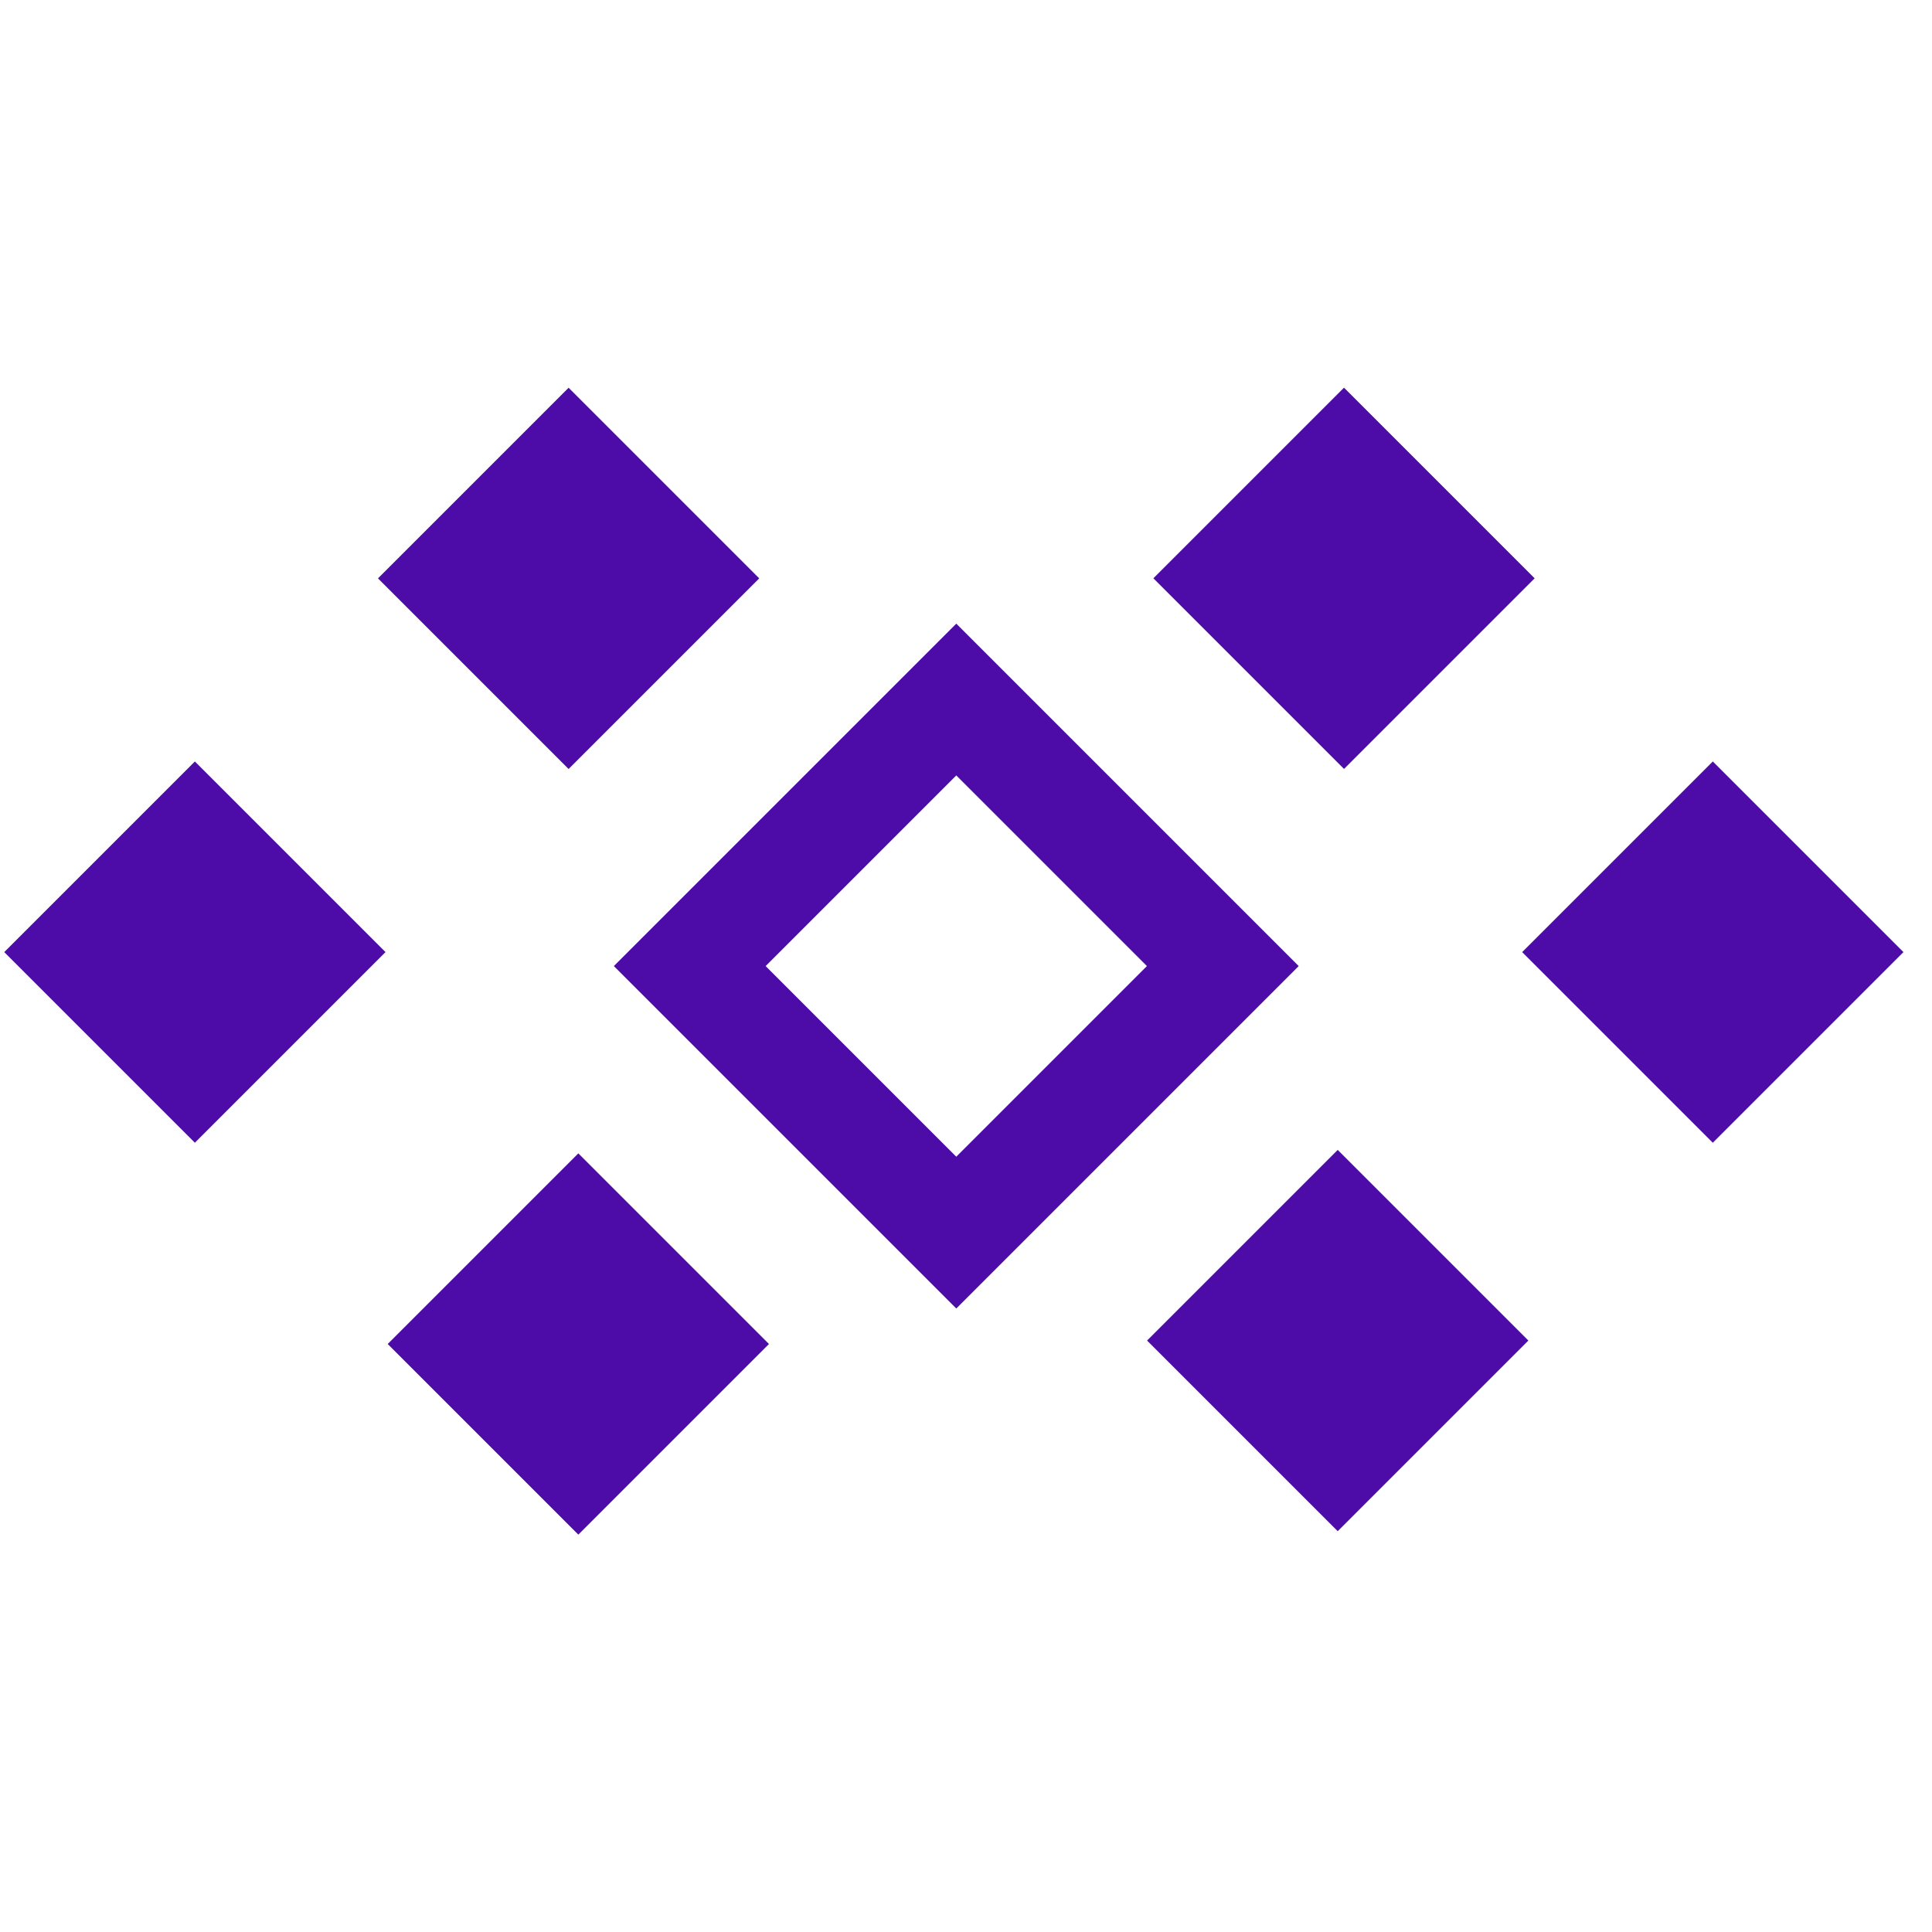 <svg width="90" height="90" viewBox="0 0 90 90" fill="none" xmlns="http://www.w3.org/2000/svg">
<rect x="62.316" y="53.567" width="12.559" height="12.559" transform="rotate(45 62.316 53.567)" fill="#4D0CA7"/>
<rect x="62.609" y="18.059" width="12.559" height="12.559" transform="rotate(45 62.609 18.059)" fill="#4D0CA7"/>
<rect x="26.941" y="53.728" width="12.559" height="12.559" transform="rotate(45 26.941 53.728)" fill="#4D0CA7"/>
<rect x="26.488" y="18.062" width="12.559" height="12.559" transform="rotate(45 26.488 18.062)" fill="#4D0CA7"/>
<rect x="44.547" y="32.587" width="17.559" height="17.559" transform="rotate(45 44.547 32.587)" stroke="#4D0CA7" stroke-width="5"/>
<rect x="79.789" y="35.472" width="12.559" height="12.559" transform="rotate(45 79.789 35.472)" fill="#4D0CA7"/>
<rect x="9.078" y="35.472" width="12.559" height="12.559" transform="rotate(45 9.078 35.472)" fill="#4D0CA7"/>
</svg>
